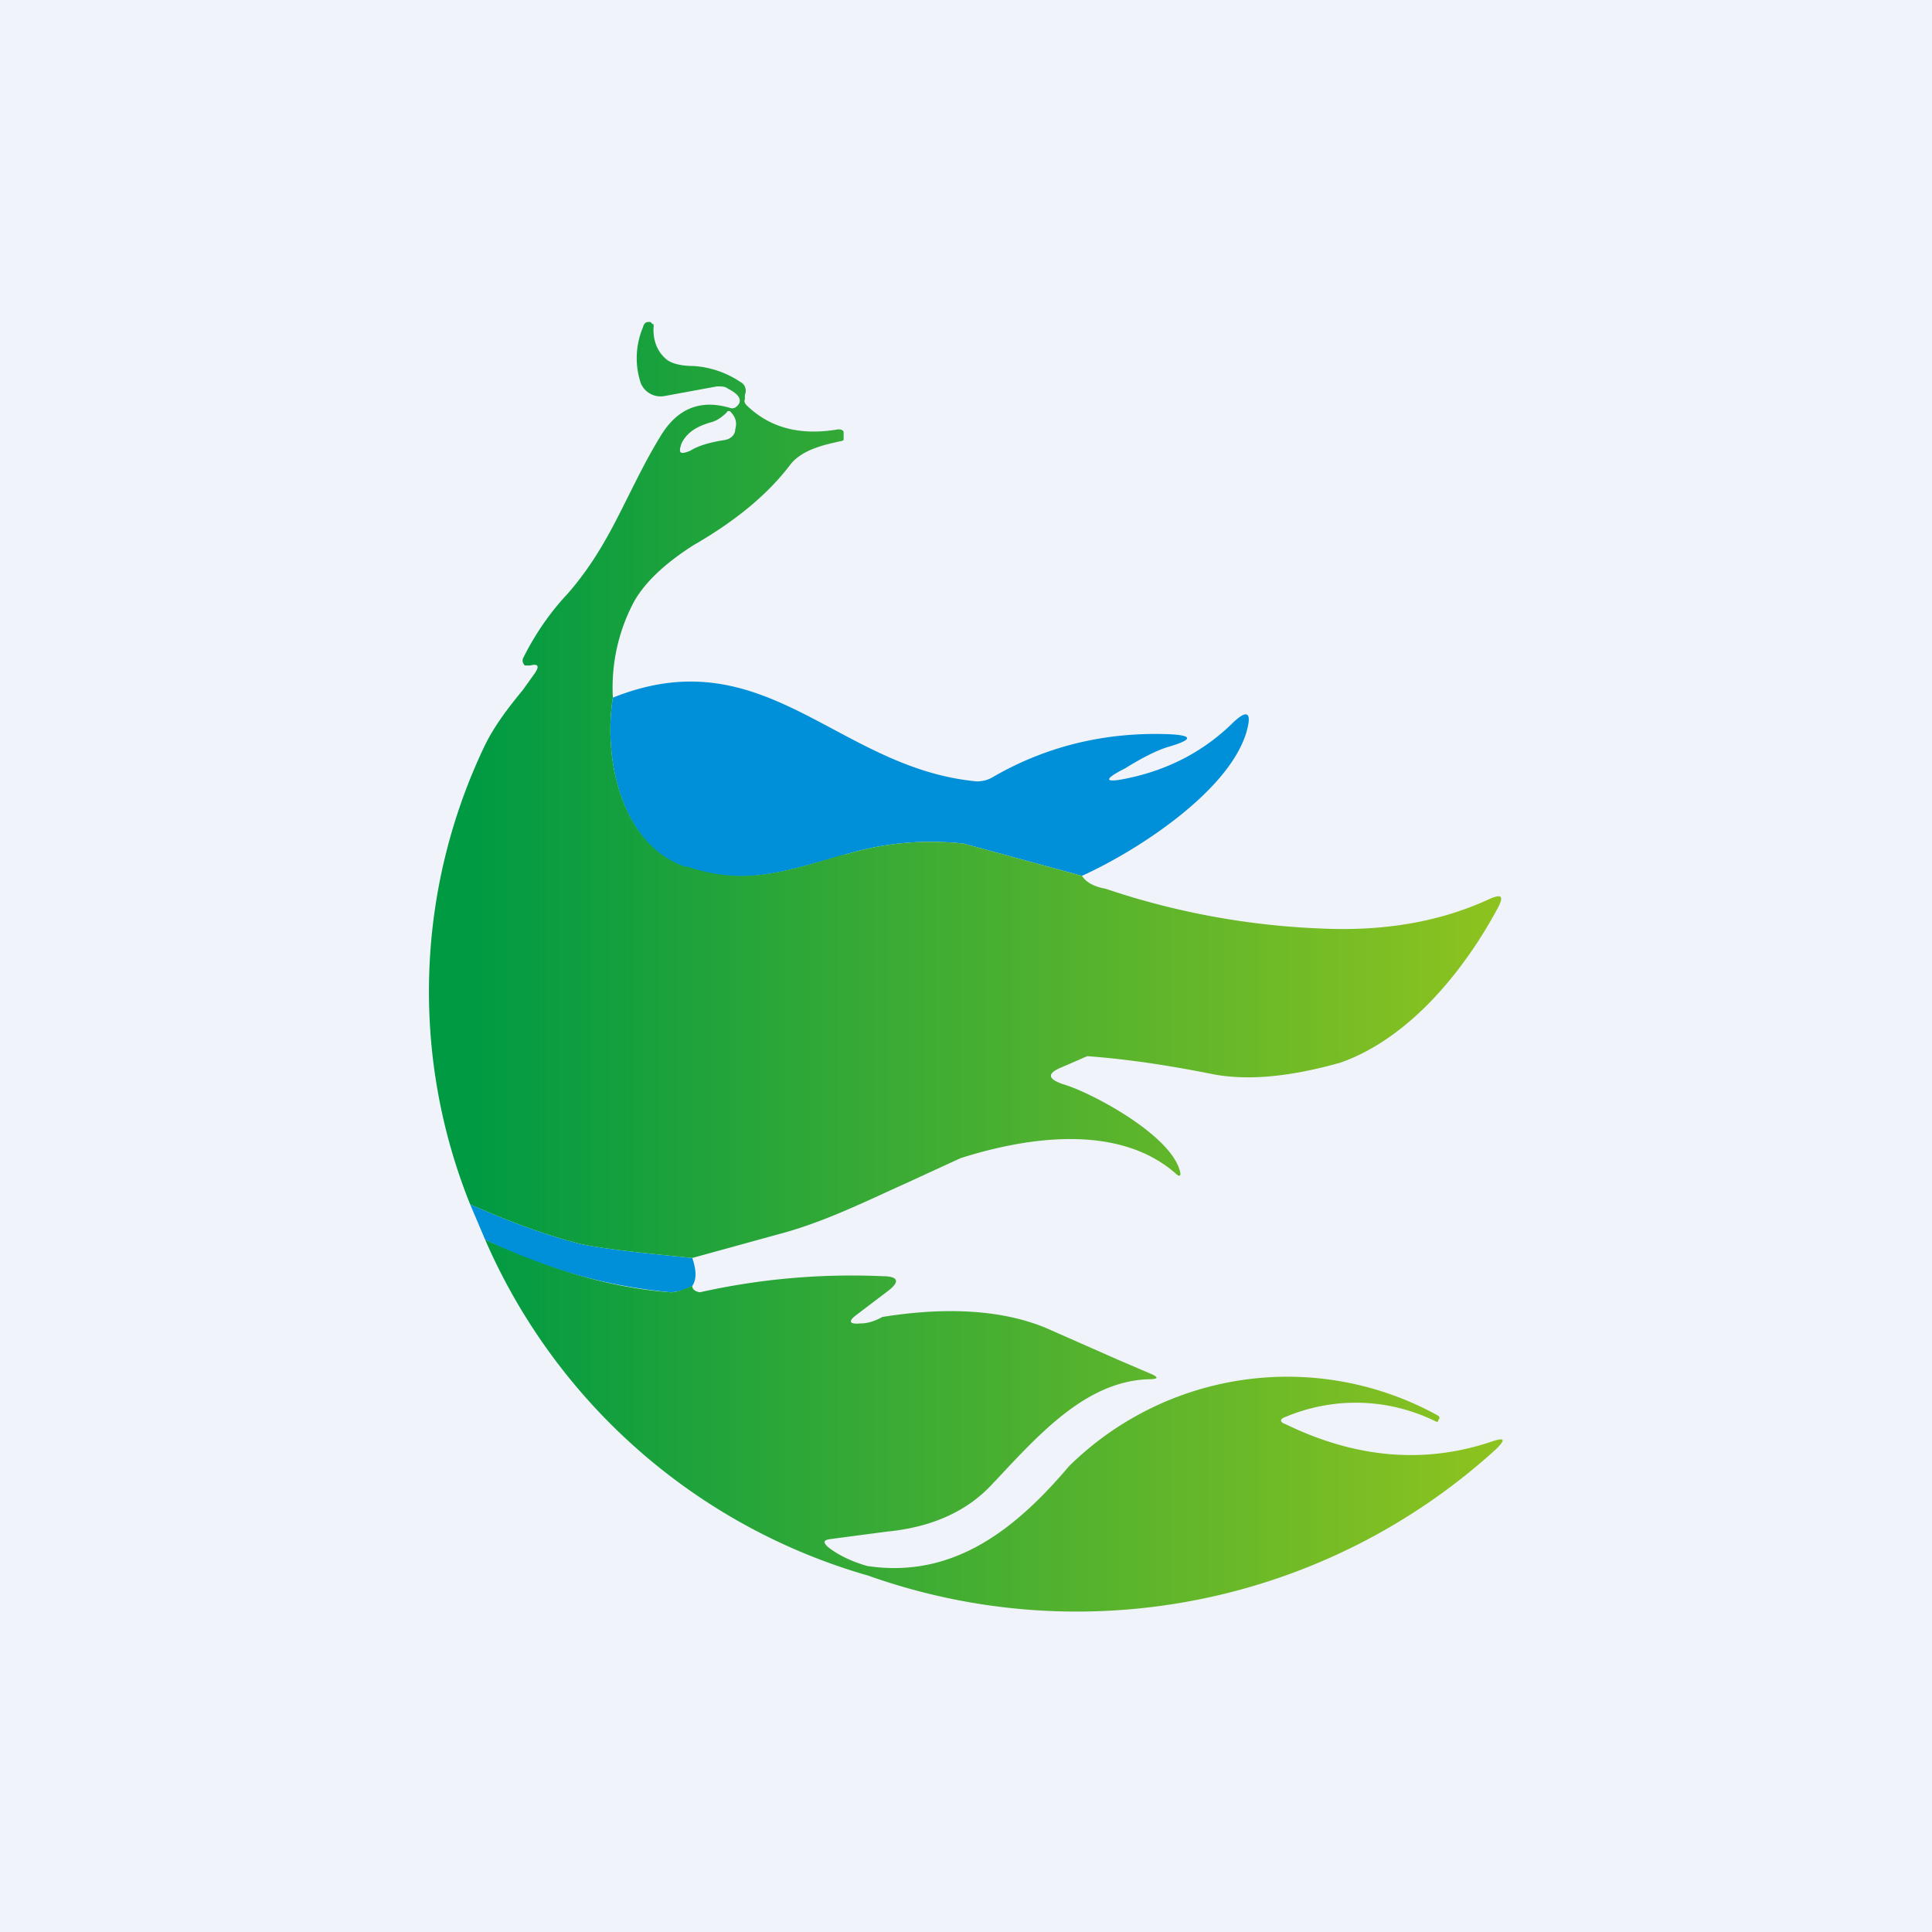 <!-- by TradingView --><svg width="18" height="18" viewBox="0 0 18 18" xmlns="http://www.w3.org/2000/svg"><path fill="#F0F3FA" d="M0 0h18v18H0z"/><path d="m10.08 8.16-1.1-.3c-.37-.04-.73-.01-1.1.1-.63.18-.96.29-1.49.12-.61-.2-.77-1.03-.68-1.58 1.42-.57 2.09.66 3.39.78.05 0 .1-.01.15-.04.5-.29 1.05-.42 1.63-.4.24.01.24.05 0 .12-.1.03-.24.1-.4.2-.2.1-.2.14.03.09.38-.08.7-.25.96-.5.15-.15.2-.12.14.08-.17.55-1.02 1.1-1.53 1.33ZM6.45 11.72c.04.12.04.2 0 .26a.46.46 0 0 1-.2.06 4.95 4.95 0 0 1-1.73-.49l-.14-.33c.45.2.79.31 1.03.37.18.04.53.08 1.04.13Z" fill="#008FD9"/><path d="M6.4 8.08c-.62-.2-.78-1.03-.69-1.58a1.7 1.7 0 0 1 .2-.9c.11-.19.3-.36.55-.52.4-.23.7-.48.91-.76.1-.12.28-.17.42-.2l.04-.01h.01l.02-.01v-.07c0-.02-.02-.03-.05-.03-.35.06-.63-.01-.85-.22-.02-.02-.03-.04-.02-.06v-.04c.02-.05 0-.1-.04-.12a.88.88 0 0 0-.44-.15c-.13 0-.22-.03-.26-.07-.08-.07-.12-.18-.11-.3v-.02h-.01L6.06 3A.12.12 0 0 0 6.04 3c-.02 0-.04.01-.05.05a.74.74 0 0 0-.02.52.2.2 0 0 0 .22.12l.49-.09c.04 0 .08 0 .1.02.12.06.14.12.08.17a.06.06 0 0 1-.06.01c-.27-.08-.49 0-.65.27-.11.18-.2.36-.29.54-.15.3-.3.61-.57.92-.16.17-.3.37-.41.59-.02.03-.01.06.01.08h.05c.08-.02.09.01.03.09l-.1.14c-.14.17-.27.34-.36.53a5.31 5.31 0 0 0-.13 4.26c.45.2.79.31 1.03.37.18.04.53.08 1.04.13l.8-.22c.42-.11.8-.3 1.2-.48l.5-.23c.63-.2 1.47-.32 2 .14.04.04.06.03.04-.03-.1-.34-.84-.73-1.09-.8-.14-.05-.15-.1 0-.16l.23-.1c.4.03.78.09 1.18.17.33.06.72.02 1.18-.11.65-.23 1.16-.87 1.47-1.45.05-.1.03-.12-.07-.08-.47.22-1 .31-1.6.28a7.15 7.15 0 0 1-1.99-.37c-.11-.02-.18-.06-.22-.12l-1.1-.3c-.37-.04-.73-.01-1.1.1l-.05.01c-.6.18-.93.27-1.44.1Zm-.05-3.95c.05-.1.14-.16.29-.2a.3.3 0 0 0 .1-.06.19.19 0 0 0 .04-.04h.02c.05.05.07.1.05.17 0 .05-.04.09-.1.1-.13.02-.24.05-.32.1-.1.04-.11.02-.08-.07Z" fill="url(#a)"/><path d="M6.45 11.98c0 .03.02.05.07.06a6.47 6.47 0 0 1 1.7-.15c.15 0 .17.05.05.14l-.29.22c-.08.06-.07.09.04.08.06 0 .13-.02.2-.06.62-.1 1.13-.06 1.52.1l.68.3.28.12c.1.04.1.06 0 .06-.57.02-1 .49-1.42.94l-.02.02c-.24.27-.58.42-1 .46l-.53.07c-.06.01-.06.03-.02.07.1.08.23.14.37.18.8.12 1.38-.34 1.88-.93a2.9 2.9 0 0 1 3.44-.47c.01.01.02.02 0 .04 0 .02-.01.02-.03.01a1.68 1.68 0 0 0-1.39-.04c-.06.02-.06.05 0 .07.66.32 1.3.37 1.92.16.12-.04.13-.02.04.07a5.8 5.8 0 0 1-5.85 1.18 5.56 5.56 0 0 1-3.57-3.13c.6.28 1.18.45 1.73.49.05 0 .11-.02.2-.06Z" fill="url(#b)"/><defs><linearGradient id="a" x1="4.38" y1="10.51" x2="14" y2="10.51" gradientUnits="userSpaceOnUse"><stop stop-color="#009A43"/><stop offset="1" stop-color="#8EC31F"/></linearGradient><linearGradient id="b" x1="4.38" y1="10.51" x2="14" y2="10.51" gradientUnits="userSpaceOnUse"><stop stop-color="#009A43"/><stop offset="1" stop-color="#8EC31F"/></linearGradient></defs></svg>